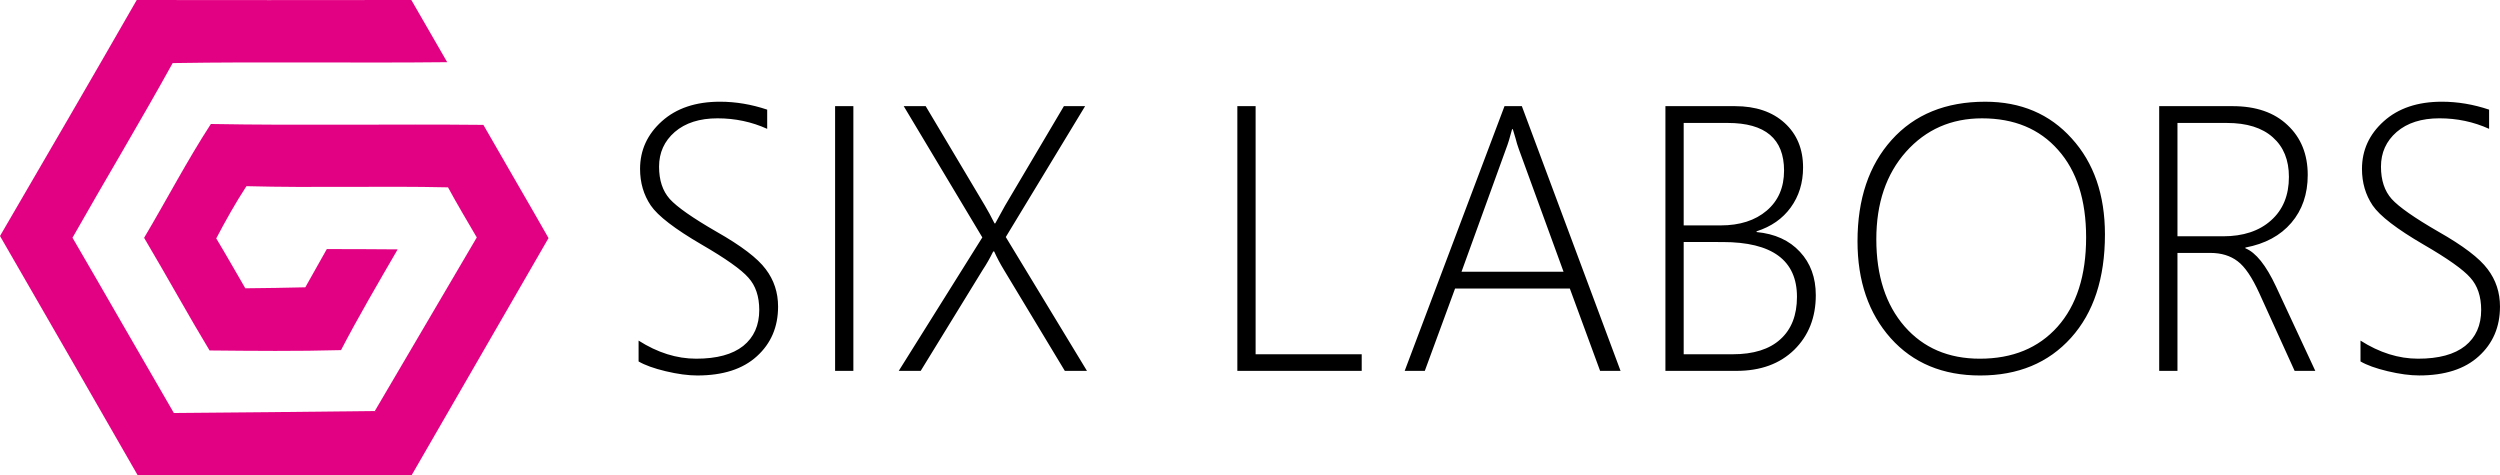 <?xml version="1.0" encoding="UTF-8" standalone="no"?>
<svg
   xmlns:dc="http://purl.org/dc/elements/1.1/"
   xmlns:cc="http://creativecommons.org/ns#"
   xmlns:rdf="http://www.w3.org/1999/02/22-rdf-syntax-ns#"
   xmlns:svg="http://www.w3.org/2000/svg"
   xmlns="http://www.w3.org/2000/svg"
   xmlns:sodipodi="http://sodipodi.sourceforge.net/DTD/sodipodi-0.dtd"
   xmlns:inkscape="http://www.inkscape.org/namespaces/inkscape"
   viewBox="0 0 2337.742 444.386"
   version="1.1"
   id="svg4489"
   sodipodi:docname="logo.svg"
   inkscape:version="0.92.0 r15299">
  <defs
     id="defs4493" />
  <sodipodi:namedview
     pagecolor="#ffffff"
     bordercolor="#666666"
     borderopacity="1"
     objecttolerance="10"
     gridtolerance="10"
     guidetolerance="10"
     inkscape:pageopacity="0"
     inkscape:pageshadow="2"
     inkscape:window-width="1536"
     inkscape:window-height="801"
     id="namedview4491"
     showgrid="false"
     inkscape:zoom="0.42990203"
     inkscape:cx="1168.871"
     inkscape:cy="222.19299"
     inkscape:window-x="-8"
     inkscape:window-y="-8"
     inkscape:window-maximized="1"
     inkscape:current-layer="svg4489" />
  <path
     fill="#e30183"
     d="M384.936 444.323c42.69-73.88 85.298-147.815 127.99-221.696-20.112-35.434-40.76-70.507-60.924-105.86-84.956-.88-169.88.707-254.82-.833-22.37 34.472-41.43 71.064-62.434 106.44 21.707 36.65 42.24 73.966 61.215 105.34 40.326.413 82.58.81 122.91-.32 16.656-31.97 35.002-63.16 52.982-94.21-22.06-.11-44.22-.36-66.256-.28-6.78 11.876-13.42 23.8-20.1 35.746-18.09.423-37.44.805-56.11.933-9.07-15.526-17.89-31.24-27.18-46.637 8.78-16.668 17.93-33.107 28.24-48.86 62.81 1.716 125.65-.31 188.48 1.098 8.6 15.84 17.82 31.292 26.9 46.848-23.02 39.358-78.08 132.963-95.35 162.314-63.14.8-132.56 1.373-187.9 1.86-31.74-54.554-63-109.386-94.79-163.916 30.943-54.605 63.31-108.386 93.667-163.303 85.536-1.39 171.18.11 256.725-.842C406.9 38.653 395.58 18.963 384.63 0c-92.697.115-176.142.148-256.77.005C86.1 72.885 42.155 148.278 0 220.683c44.365 76.958 91.02 157.765 128.74 223.703 85.394-.517 170.788-.086 256.196-.063z"
     id="path4485"
     inkscape:label="sixlabors-logo-text" />
  <path
     d="M597.14 338.002v-19.507q26.573 16.917 53.834 16.917 28.987 0 43.998-11.91 15.01-12.085 15.01-33.663 0-18.99-10.178-30.21-10.008-11.39-43.654-30.9-37.614-21.93-47.62-36.6-10.008-14.85-10.008-34.18 0-26.24 20.36-44.54t54.35-18.3q22.085 0 44.17 7.42v17.96q-21.74-9.84-46.413-9.84-25.19 0-40.03 12.78-14.67 12.77-14.67 32.45 0 18.99 10.01 30.21 10.18 11.22 43.65 30.55 34.68 19.68 46.07 35.04 11.56 15.19 11.56 35.04 0 28.48-19.84 46.433-19.67 17.954-55.73 17.954-12.77 0-29.51-3.97-16.57-3.97-25.37-9.15zm183.758 8.803V99.262h17.082v247.543zm214.815 0l-56.94-94.425q-5.348-8.804-9.144-17.262h-.87q-4.66 9.494-9.84 17.262l-57.98 94.425h-20.53l78.16-124.807-73.5-122.736h20.53l55.4 93.045q4.312 7.25 8.97 16.572h.69l9.145-16.58 55.04-93.05h19.843l-74.19 122.4 75.92 125.16zm161.326 0V99.262h17.08V331.27h99.21v15.535zm339.21 0l-28.3-76.99h-107.32l-28.3 76.99h-18.81l93.34-247.543h16.22l92.3 247.545zm-75.92-207.148q-1.9-5.178-3.11-10.185-1.21-4.315-2.59-8.63h-.69q-2.94 11.392-5.7 18.47l-41.586 114.794h95.415zm137 207.148V99.262h65.05q29.16 0 46.41 15.71t17.25 41.602q0 21.578-11.56 37.46-11.39 15.708-31.92 22.268v.69q25.71 2.417 40.54 18.47 14.84 15.882 14.84 40.567 0 31.24-20.19 51.09-20.188 19.68-54.006 19.68zm17.08-231.833v95.806h34.51q26.92 0 43.13-13.81 16.22-13.81 16.22-37.46 0-44.536-52.63-44.536zm0 111.342V331.27h45.89q29.16 0 44.51-13.984 15.53-13.982 15.53-39.703 0-51.26-69.538-51.26zm277.28 124.806q-52.45 0-83.68-34.87-31.06-34.87-31.06-90.626 0-59.21 31.92-94.77 32.09-35.734 87.48-35.734 50.03 0 80.92 34.352 31.06 34.18 31.06 89.764 0 61.454-31.75 96.67-31.75 35.214-84.89 35.214zm1.72-240.463q-43.14 0-71.09 31.244-27.78 31.24-27.78 81.82 0 51.09 26.4 81.48 26.4 30.21 70.393 30.21 45.9 0 72.65-29.87 26.746-30.04 26.746-83.55 0-52.48-26.227-81.82-26.055-29.52-71.088-29.52zm292.29 236.148l-32.96-72.502q-10.18-22.44-20.36-30.03-10.18-7.77-25.538-7.77h-30.71v110.31h-17.08V99.263h68.67q32.783 0 51.42 17.78 18.81 17.608 18.81 46.61 0 26.755-15.35 44.71-15.35 17.95-42.96 23.13v.69q14.663 5.87 28.64 35.733l36.75 78.89zm-109.56-231.833v105.99h42.61q28.3 0 44.87-14.845 16.74-14.845 16.74-40.74 0-23.648-15.01-36.94-15.01-13.465-42.964-13.465zm171.16 223.03v-19.507q26.57 16.917 53.83 16.917 28.984 0 44-11.91 15.01-12.085 15.01-33.663 0-18.99-10.18-30.21-10.01-11.4-43.656-30.9-37.616-21.93-47.62-36.6-10.01-14.85-10.01-34.18 0-26.24 20.36-44.54t54.35-18.3q22.085 0 44.17 7.42v17.95q-21.74-9.84-46.413-9.84-25.19 0-40.03 12.77-14.67 12.77-14.67 32.45 0 18.99 10.01 30.21 10.18 11.22 43.65 30.55 34.68 19.68 46.07 35.04 11.56 15.19 11.56 35.04 0 28.48-19.84 46.43-19.67 17.95-55.73 17.95-12.77 0-29.51-3.97-16.57-3.97-25.37-9.15z"
     style="line-height:1.25;-inkscape-font-specification:'Segoe UI, Light';font-variant-ligatures:normal;font-variant-caps:normal;font-variant-numeric:normal;font-feature-settings:normal;text-align:start"
     font-weight="300"
     font-size="304.027"
     letter-spacing="0"
     word-spacing="0"
     font-family="Segoe UI"
     id="sixlabors-logo-text"
     inkscape:label="sixlabors-logo-text" />
</svg>
